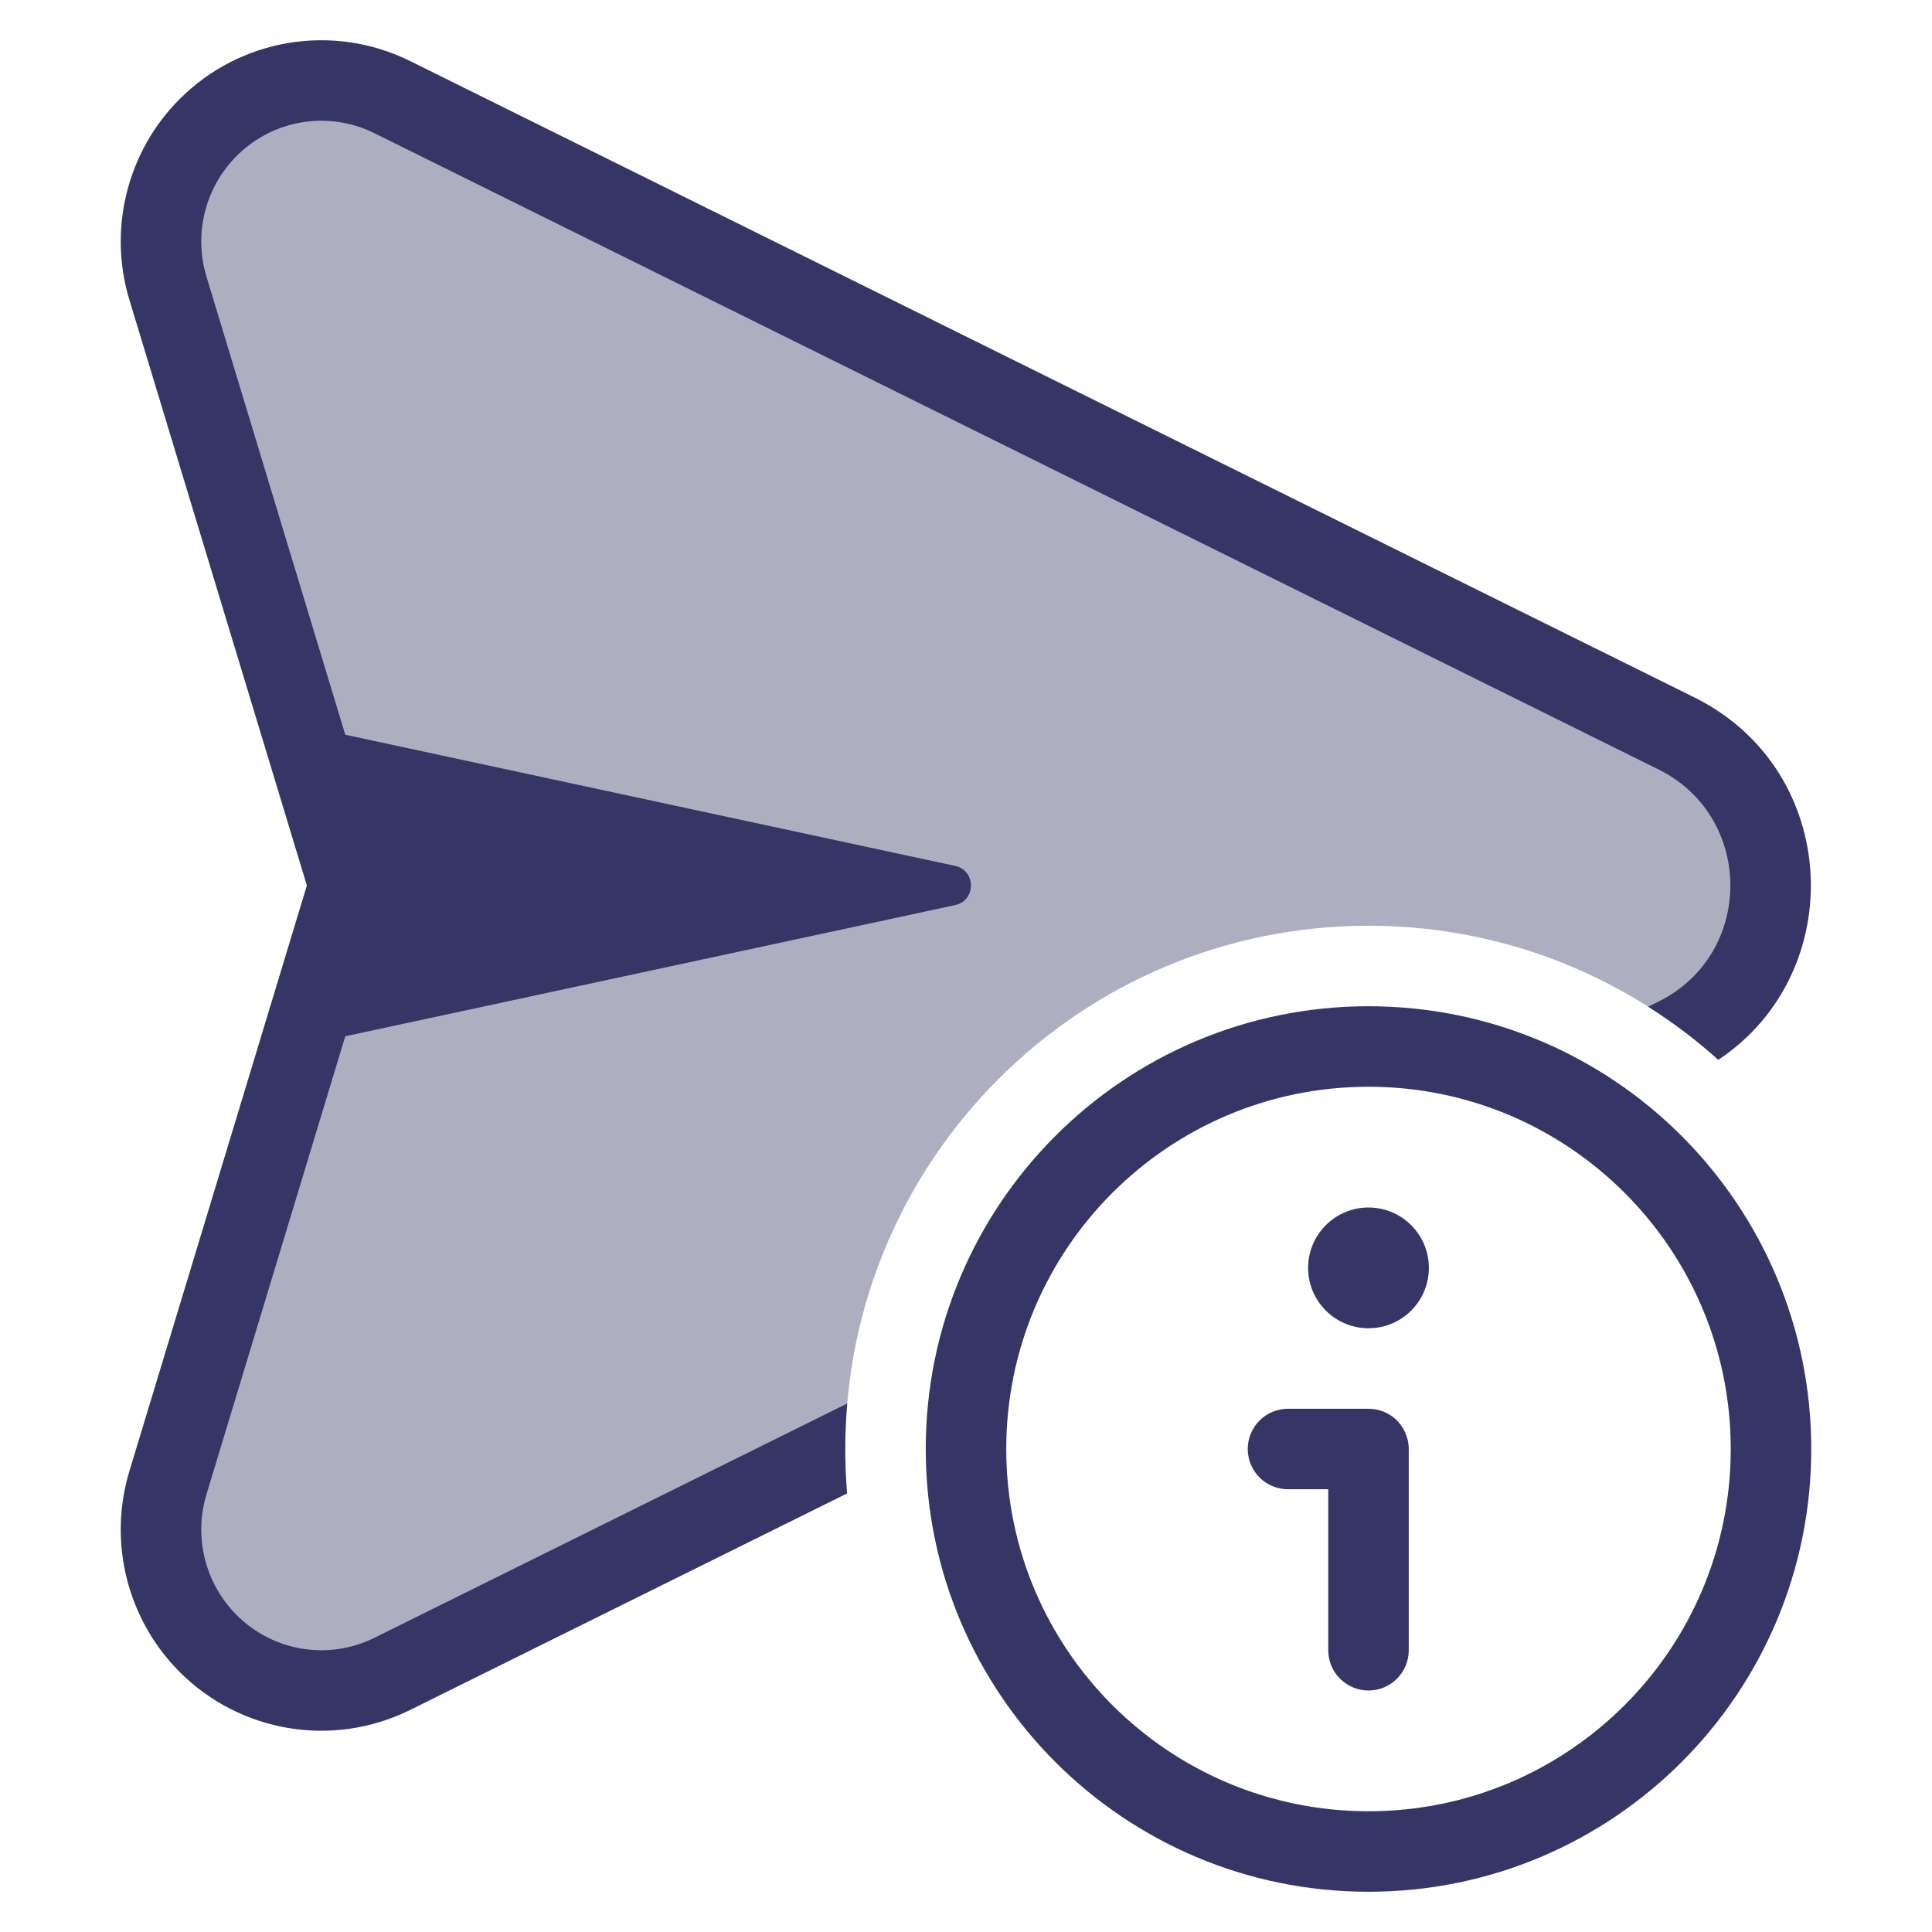 <svg width="24" height="24" viewBox="0 0 24 24" fill="none" xmlns="http://www.w3.org/2000/svg">
<path opacity="0.4" d="M4.872 1.206L20.826 9.111C22.346 9.864 22.384 12.007 20.939 12.829C19.846 11.995 18.481 11.5 17 11.5C13.41 11.5 10.5 14.41 10.5 18L10.5 18.005L4.872 20.794C4.107 21.173 3.187 21.02 2.583 20.414C2.063 19.892 1.872 19.124 2.086 18.418L4.334 11L2.086 3.582C1.872 2.876 2.063 2.108 2.583 1.586C3.187 0.98 4.107 0.827 4.872 1.206Z" fill="#353566"/>
<path d="M5.094 0.758C4.136 0.284 2.984 0.475 2.229 1.233C1.579 1.886 1.34 2.845 1.608 3.727L3.812 11L1.608 18.273C1.34 19.155 1.579 20.114 2.229 20.767C2.984 21.525 4.136 21.716 5.094 21.242L10.523 18.552C10.508 18.37 10.5 18.186 10.5 18C10.5 17.81 10.508 17.621 10.524 17.435L4.65 20.346C4.078 20.629 3.39 20.515 2.938 20.061C2.548 19.67 2.404 19.093 2.565 18.563L4.289 12.873L11.863 11.244C12.127 11.188 12.127 10.812 11.863 10.756L4.289 9.127L2.565 3.437C2.404 2.907 2.548 2.33 2.938 1.939C3.39 1.485 4.078 1.371 4.65 1.654L20.604 9.559C21.792 10.148 21.792 11.852 20.604 12.441L20.474 12.505C20.783 12.701 21.075 12.922 21.345 13.166C22.972 12.086 22.873 9.567 21.047 8.663L5.094 0.758Z" fill="#353566"/>
<path d="M16.25 15.75C16.25 16.164 16.586 16.5 17 16.5C17.003 16.5 17.006 16.5 17.01 16.5C17.024 16.5 17.038 16.499 17.052 16.498C17.442 16.472 17.75 16.147 17.75 15.75C17.75 15.336 17.414 15 17 15C16.586 15 16.25 15.336 16.25 15.75Z" fill="#353566"/>
<path d="M15.5 18C15.5 17.724 15.724 17.5 16 17.5H17C17.133 17.5 17.26 17.553 17.354 17.646C17.447 17.74 17.5 17.867 17.5 18V20.5C17.5 20.776 17.276 21 17 21C16.724 21 16.5 20.776 16.5 20.5V18.5H16C15.724 18.5 15.5 18.276 15.5 18Z" fill="#353566"/>
<path fill-rule="evenodd" clip-rule="evenodd" d="M17 12.5C13.962 12.5 11.5 14.962 11.5 18C11.5 21.038 13.962 23.5 17 23.5C20.038 23.5 22.5 21.038 22.5 18C22.5 14.962 20.038 12.5 17 12.5ZM12.5 18C12.5 15.515 14.515 13.5 17 13.5C19.485 13.5 21.5 15.515 21.5 18C21.5 20.485 19.485 22.5 17 22.5C14.515 22.5 12.5 20.485 12.5 18Z" fill="#353566"/>
</svg>
